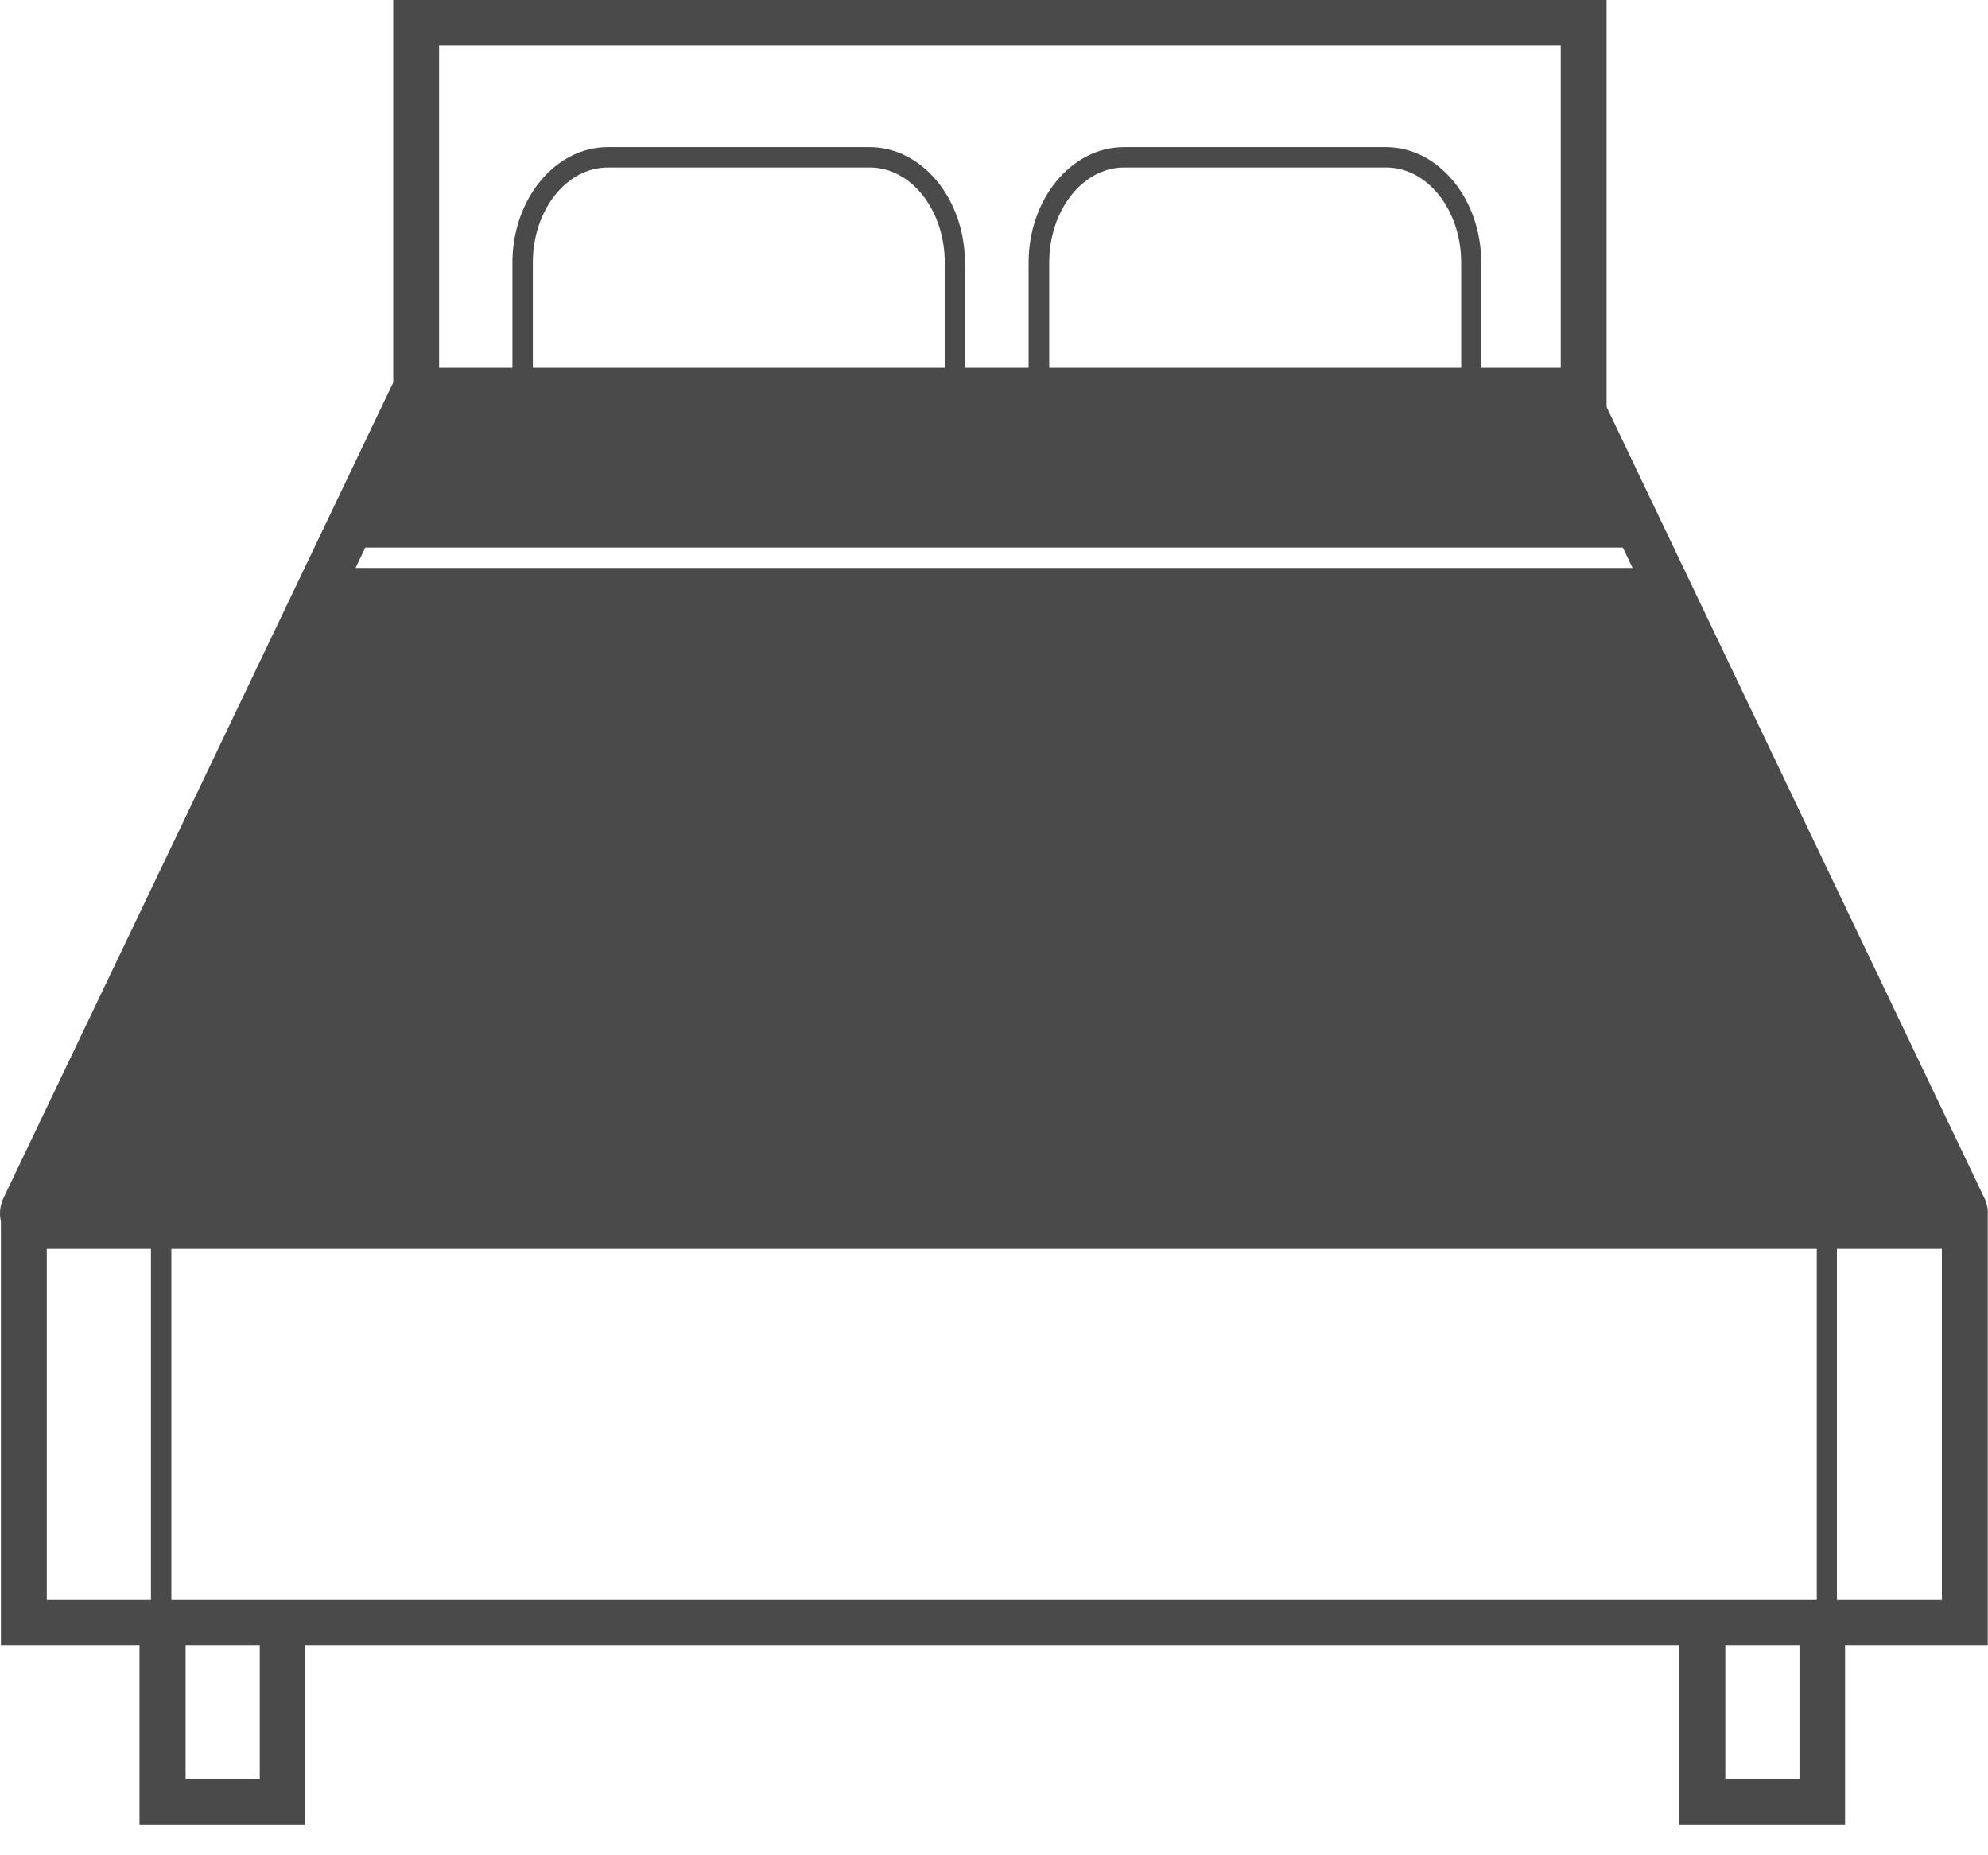 <?xml version="1.0" encoding="UTF-8"?>
<svg width="30px" height="28px" viewBox="0 0 30 28" version="1.1" xmlns="http://www.w3.org/2000/svg" xmlns:xlink="http://www.w3.org/1999/xlink">
    <!-- Generator: Sketch 49.1 (51147) - http://www.bohemiancoding.com/sketch -->
    <title>bed</title>
    <desc>Created with Sketch.</desc>
    <defs></defs>
    <g id="Page-1" stroke="none" stroke-width="1" fill="none" fill-rule="evenodd">
        <g id="1.2-Madrid-" transform="translate(-133, -889)">
            <g id="bed" transform="translate(133, 889)">
                <path d="M5.135,8.264 C5.097,8.264 5.062,8.276 5.039,8.299 L6.155,5.953 C6.185,5.888 6.254,5.846 6.327,5.846 L23.519,5.846 C23.592,5.846 23.661,5.888 23.691,5.953 L24.792,8.264 L5.135,8.264 Z M29.519,18.189 L24.93,8.559 C24.911,8.567 24.891,8.571 24.868,8.571 L5.135,8.571 C5.051,8.571 4.982,8.502 4.982,8.418 L0.327,18.189 C0.266,18.316 0.358,18.462 0.5,18.462 L29.347,18.462 C29.488,18.462 29.58,18.316 29.519,18.189 Z" id="Shape" fill="#4A4A4A" fill-rule="nonzero"></path>
                <g id="Group" transform="translate(5.077, 8.308)"></g>
                <path d="M29.946,18.082 L24.245,6.143 C24.245,6.098 24.245,6.082 24.245,6.052 L24.245,0 L5.934,0 L5.934,5.776 C5.934,5.776 5.907,5.829 5.896,5.852 L0.052,18.082 C-0.001,18.193 -0.013,18.316 0.014,18.434 L0.014,24.831 L2.105,24.831 L2.105,27.538 L4.608,27.538 L4.608,24.831 L25.34,24.831 L25.34,27.538 L27.843,27.538 L27.843,24.831 L29.996,24.831 L29.996,18.335 C30.003,18.25 29.984,18.162 29.946,18.082 Z M23.553,0.689 L23.553,5.55 L22.353,5.55 L22.353,3.964 C22.353,3.003 21.707,2.221 20.915,2.221 L16.96,2.221 C16.168,2.221 15.522,3.003 15.522,3.964 L15.522,5.55 L14.561,5.55 L14.561,3.964 C14.561,3.003 13.915,2.221 13.123,2.221 L9.171,2.221 C8.379,2.221 7.733,3.003 7.733,3.964 L7.733,5.55 L6.626,5.55 L6.626,0.689 L23.553,0.689 Z M22.046,5.55 L15.833,5.55 L15.833,3.964 C15.833,3.171 16.341,2.528 16.963,2.528 L20.919,2.528 C21.542,2.528 22.05,3.171 22.05,3.964 L22.05,5.55 L22.046,5.55 Z M14.257,5.55 L8.041,5.55 L8.041,3.964 C8.041,3.171 8.548,2.528 9.171,2.528 L13.127,2.528 C13.75,2.528 14.257,3.171 14.257,3.964 L14.257,5.55 Z M6.48,6.239 L23.522,6.239 L29.219,18.159 L0.783,18.159 L6.48,6.239 Z M2.586,24.141 L2.586,18.848 L27.416,18.848 L27.416,24.141 L2.586,24.141 Z M0.706,18.848 L2.278,18.848 L2.278,24.141 L0.706,24.141 L0.706,18.848 Z M3.92,26.849 L2.801,26.849 L2.801,24.831 L3.92,24.831 L3.92,26.849 Z M27.155,26.849 L26.036,26.849 L26.036,24.831 L27.155,24.831 L27.155,26.849 Z M27.72,24.141 L27.72,18.848 L29.304,18.848 L29.304,24.141 L27.72,24.141 Z" id="Shape" fill="#4A4A4A" fill-rule="nonzero"></path>
            </g>
        </g>
    </g>
</svg>